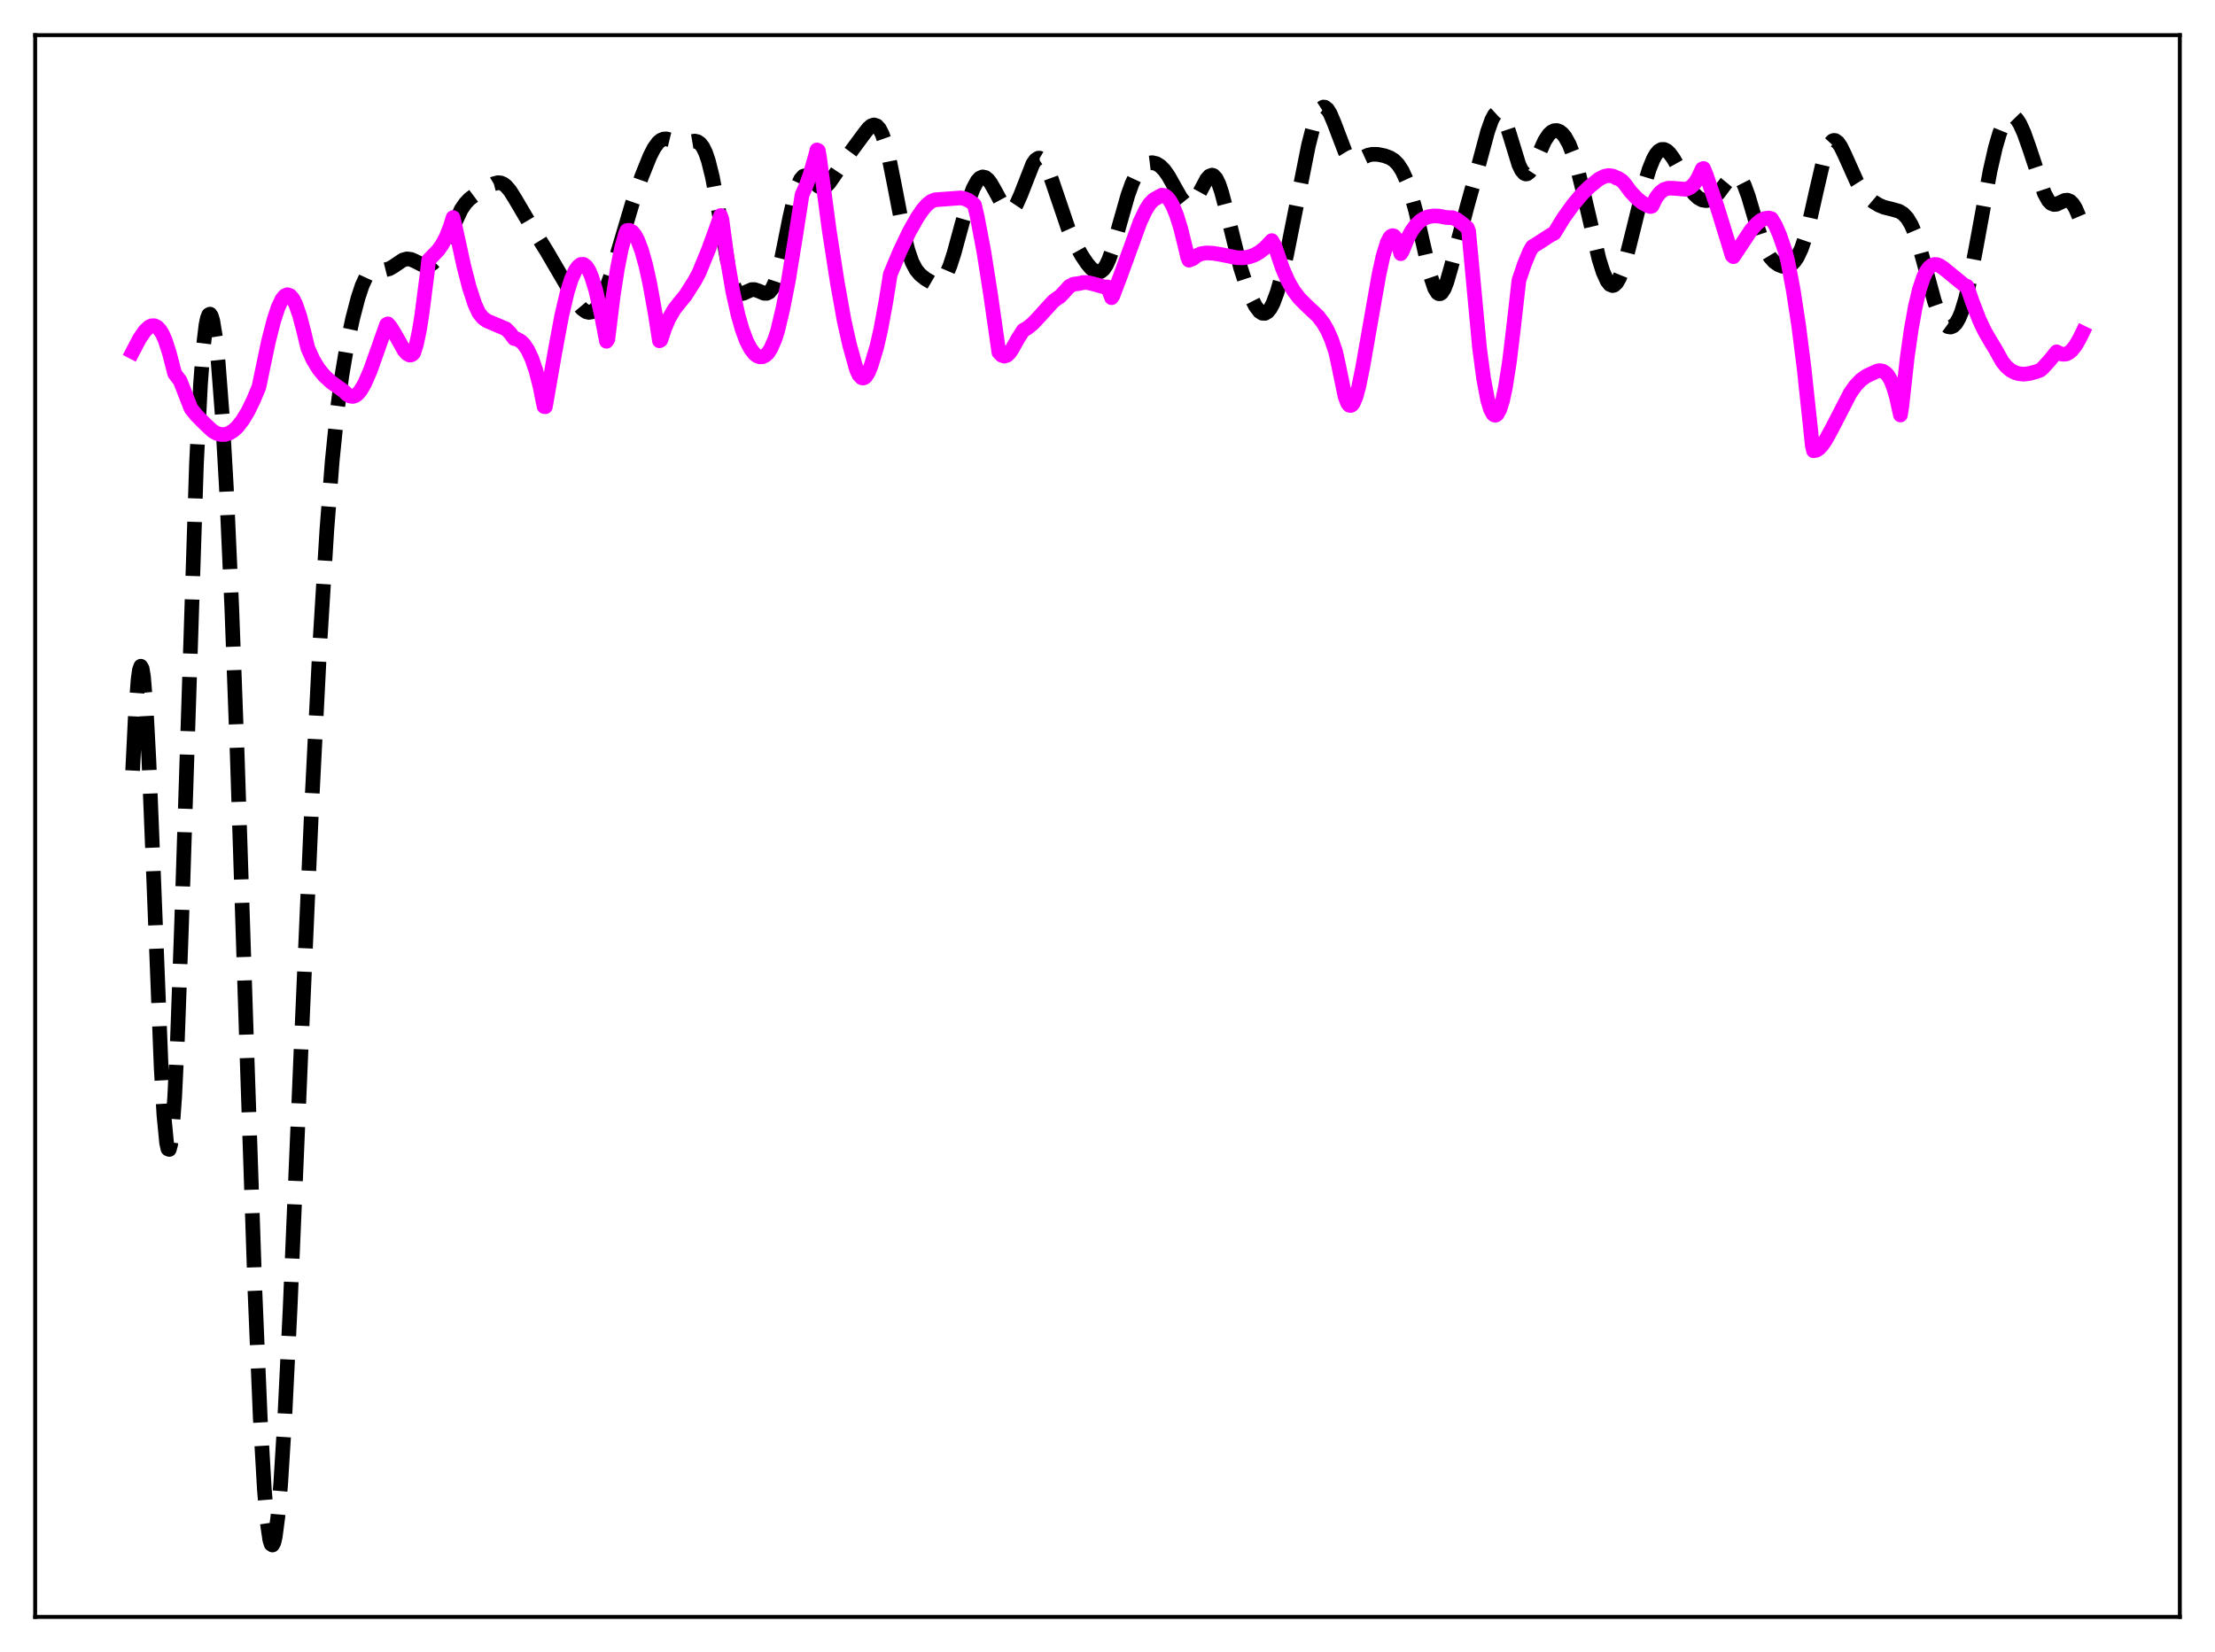 <?xml version="1.0" encoding="utf-8" standalone="no"?>
<!DOCTYPE svg PUBLIC "-//W3C//DTD SVG 1.1//EN"
  "http://www.w3.org/Graphics/SVG/1.1/DTD/svg11.dtd">
<svg xmlns:xlink="http://www.w3.org/1999/xlink" width="453.6pt" height="338.4pt" viewBox="0 0 453.6 338.4" xmlns="http://www.w3.org/2000/svg" version="1.1">
 <defs>
  <style type="text/css">*{stroke-linejoin: round; stroke-linecap: butt}</style>
 </defs>
 <g id="figure_1">
  <g id="patch_1">
   <path d="M 0 338.4 
L 453.6 338.4 
L 453.6 0 
L 0 0 
z
" style="fill: #ffffff"/>
  </g>
  <g id="axes_1">
   <g id="patch_2">
    <path d="M 7.2 331.2 
L 446.4 331.2 
L 446.4 7.2 
L 7.2 7.2 
z
" style="fill: #ffffff"/>
   </g>
   <g id="matplotlib.axis_1"/>
   <g id="matplotlib.axis_2"/>
   <g id="line2d_1">
    <path d="M 27.164 157.837 
L 27.72 146.551 
L 28.276 139.183 
L 28.554 137.218 
L 28.832 136.465 
L 29.11 136.935 
L 29.388 138.605 
L 29.944 145.313 
L 30.5 155.865 
L 31.334 176.513 
L 33.003 218.696 
L 33.559 228.319 
L 34.115 234.083 
L 34.393 235.334 
L 34.671 235.445 
L 34.949 234.4 
L 35.227 232.208 
L 35.783 224.525 
L 36.339 212.864 
L 37.173 189.589 
L 40.232 95.012 
L 41.066 78.635 
L 41.622 71.222 
L 42.178 66.564 
L 42.456 65.216 
L 42.734 64.485 
L 43.012 64.34 
L 43.29 64.75 
L 43.568 65.686 
L 44.124 69.032 
L 44.68 74.202 
L 45.515 85.126 
L 46.349 99.663 
L 47.461 124.366 
L 48.573 154.387 
L 50.519 214.329 
L 52.188 263.899 
L 53.3 290.538 
L 54.134 305.053 
L 54.69 311.59 
L 55.246 315.416 
L 55.524 316.289 
L 55.802 316.473 
L 56.08 315.976 
L 56.358 314.816 
L 56.914 310.604 
L 57.471 304.085 
L 58.305 290.674 
L 59.417 267.883 
L 61.641 215.204 
L 63.866 164.313 
L 65.534 131.322 
L 66.924 108.697 
L 68.036 94.388 
L 69.148 83.445 
L 69.983 77.124 
L 71.095 70.526 
L 72.207 65.292 
L 73.319 61.032 
L 74.153 58.513 
L 74.987 56.69 
L 75.543 55.889 
L 76.1 55.4 
L 76.656 55.174 
L 77.49 55.157 
L 78.88 55.259 
L 79.714 55.05 
L 80.548 54.581 
L 82.495 53.261 
L 83.329 53.028 
L 84.163 53.128 
L 84.997 53.492 
L 86.665 54.332 
L 87.499 54.427 
L 88.056 54.274 
L 88.612 53.925 
L 89.168 53.372 
L 90.002 52.178 
L 91.114 50.025 
L 94.451 42.894 
L 95.285 41.676 
L 96.119 40.775 
L 97.231 39.941 
L 101.124 37.643 
L 101.958 37.42 
L 102.514 37.461 
L 103.07 37.688 
L 103.626 38.112 
L 104.46 39.09 
L 105.572 40.867 
L 108.909 46.549 
L 111.967 51.469 
L 116.972 60.032 
L 118.362 62.268 
L 119.197 63.253 
L 120.031 63.85 
L 120.587 63.989 
L 121.143 63.898 
L 121.699 63.561 
L 122.255 62.968 
L 123.089 61.608 
L 123.923 59.735 
L 125.036 56.6 
L 126.704 51.044 
L 129.484 41.671 
L 131.431 36.112 
L 133.099 31.981 
L 133.933 30.351 
L 134.767 29.197 
L 135.323 28.726 
L 135.879 28.487 
L 136.435 28.447 
L 137.269 28.648 
L 139.216 29.309 
L 140.05 29.327 
L 141.162 29.085 
L 142.274 28.898 
L 142.83 29.019 
L 143.386 29.404 
L 143.943 30.137 
L 144.499 31.289 
L 145.055 32.913 
L 145.889 36.265 
L 147.001 42.207 
L 149.225 54.865 
L 150.06 57.995 
L 150.616 59.291 
L 151.172 59.985 
L 151.728 60.188 
L 152.284 60.059 
L 153.952 59.315 
L 154.508 59.311 
L 155.342 59.589 
L 156.455 60.069 
L 157.011 60.09 
L 157.567 59.802 
L 158.123 59.102 
L 158.679 57.922 
L 159.235 56.244 
L 160.069 52.875 
L 161.737 44.558 
L 162.85 39.691 
L 163.406 37.929 
L 163.962 36.726 
L 164.518 36.088 
L 165.074 35.958 
L 165.63 36.225 
L 166.464 37.049 
L 167.576 38.127 
L 168.132 38.377 
L 168.689 38.347 
L 169.245 38.033 
L 169.801 37.47 
L 170.913 35.872 
L 172.859 32.95 
L 177.03 27.294 
L 177.864 26.245 
L 178.42 25.775 
L 178.976 25.587 
L 179.532 25.763 
L 180.088 26.37 
L 180.645 27.452 
L 181.201 29.024 
L 182.035 32.251 
L 183.147 37.782 
L 185.093 47.902 
L 185.927 51.245 
L 186.762 53.664 
L 187.596 55.248 
L 188.43 56.247 
L 189.542 57.139 
L 190.932 57.947 
L 191.488 58.109 
L 192.044 58.091 
L 192.6 57.827 
L 193.157 57.267 
L 193.713 56.379 
L 194.547 54.433 
L 195.381 51.854 
L 197.049 45.715 
L 198.439 40.901 
L 199.274 38.647 
L 200.108 37.084 
L 200.664 36.479 
L 201.22 36.238 
L 201.776 36.354 
L 202.332 36.8 
L 202.888 37.528 
L 203.722 38.99 
L 205.391 42.078 
L 205.947 42.766 
L 206.503 43.126 
L 207.059 43.097 
L 207.615 42.655 
L 208.171 41.818 
L 209.005 39.955 
L 211.508 33.563 
L 212.064 32.768 
L 212.62 32.4 
L 212.898 32.39 
L 213.454 32.72 
L 214.01 33.495 
L 214.566 34.657 
L 215.4 36.931 
L 218.737 46.762 
L 220.127 49.822 
L 221.517 52.335 
L 222.629 53.988 
L 223.463 54.965 
L 224.298 55.603 
L 224.854 55.759 
L 225.41 55.633 
L 225.966 55.178 
L 226.522 54.362 
L 227.078 53.186 
L 227.912 50.815 
L 229.302 45.855 
L 230.971 39.985 
L 231.805 37.655 
L 232.639 35.873 
L 233.473 34.625 
L 234.307 33.838 
L 235.141 33.424 
L 235.975 33.321 
L 236.81 33.52 
L 237.644 34.04 
L 238.478 34.905 
L 239.312 36.102 
L 240.702 38.594 
L 241.814 40.539 
L 242.649 41.566 
L 243.205 41.902 
L 243.761 41.898 
L 244.317 41.536 
L 244.873 40.843 
L 245.707 39.352 
L 247.097 36.732 
L 247.653 36.085 
L 248.209 35.873 
L 248.488 35.96 
L 249.044 36.55 
L 249.6 37.689 
L 250.156 39.325 
L 250.99 42.475 
L 254.048 54.841 
L 255.161 58.26 
L 256.273 61.07 
L 257.107 62.709 
L 257.941 63.802 
L 258.497 64.158 
L 259.053 64.18 
L 259.609 63.845 
L 260.165 63.145 
L 260.721 62.084 
L 261.556 59.842 
L 262.39 56.893 
L 263.502 52.093 
L 265.448 42.346 
L 267.951 29.805 
L 269.063 25.426 
L 269.897 23.171 
L 270.453 22.283 
L 271.009 21.927 
L 271.287 21.95 
L 271.843 22.378 
L 272.399 23.265 
L 273.234 25.242 
L 275.458 31.081 
L 276.014 31.999 
L 276.57 32.579 
L 277.126 32.84 
L 277.682 32.843 
L 278.516 32.541 
L 280.185 31.775 
L 281.019 31.601 
L 282.131 31.618 
L 283.521 31.899 
L 284.633 32.313 
L 285.468 32.836 
L 286.302 33.676 
L 287.136 34.961 
L 287.97 36.78 
L 288.804 39.173 
L 289.916 43.225 
L 291.306 49.363 
L 292.975 56.618 
L 293.809 59.091 
L 294.365 59.98 
L 294.643 60.163 
L 294.921 60.167 
L 295.199 59.994 
L 295.755 59.144 
L 296.311 57.712 
L 297.145 54.802 
L 300.482 42.139 
L 302.706 34.16 
L 304.653 26.91 
L 305.487 24.562 
L 306.043 23.526 
L 306.599 23.017 
L 306.877 22.977 
L 307.155 23.082 
L 307.711 23.723 
L 308.267 24.89 
L 309.101 27.391 
L 311.048 33.743 
L 311.604 34.894 
L 312.16 35.526 
L 312.438 35.636 
L 312.716 35.61 
L 313.272 35.183 
L 313.828 34.333 
L 314.662 32.55 
L 316.331 28.841 
L 317.165 27.574 
L 317.721 27.045 
L 318.277 26.768 
L 318.833 26.735 
L 319.389 26.937 
L 319.945 27.372 
L 320.501 28.048 
L 321.335 29.546 
L 322.169 31.668 
L 323.004 34.409 
L 324.116 38.852 
L 327.452 53.064 
L 328.286 55.703 
L 329.121 57.559 
L 329.677 58.264 
L 330.233 58.496 
L 330.511 58.429 
L 331.067 57.928 
L 331.623 56.962 
L 332.179 55.579 
L 333.013 52.872 
L 334.403 47.337 
L 336.628 38.288 
L 337.74 34.631 
L 338.574 32.572 
L 339.13 31.588 
L 339.686 30.936 
L 340.242 30.615 
L 340.798 30.61 
L 341.355 30.891 
L 341.911 31.418 
L 342.745 32.57 
L 344.135 35.065 
L 346.081 38.569 
L 346.915 39.703 
L 347.75 40.503 
L 348.584 40.962 
L 349.418 41.097 
L 350.252 40.913 
L 351.086 40.4 
L 351.92 39.561 
L 353.311 37.686 
L 354.423 36.335 
L 354.979 35.95 
L 355.535 35.87 
L 356.091 36.158 
L 356.647 36.846 
L 357.203 37.931 
L 358.037 40.201 
L 359.706 45.888 
L 360.818 49.325 
L 361.652 51.281 
L 362.486 52.67 
L 363.32 53.599 
L 364.154 54.197 
L 364.988 54.534 
L 365.823 54.59 
L 366.379 54.435 
L 366.935 54.091 
L 367.491 53.527 
L 368.047 52.713 
L 368.881 50.965 
L 369.715 48.53 
L 370.549 45.424 
L 371.94 39.234 
L 373.33 33.249 
L 374.164 30.611 
L 374.72 29.464 
L 375.276 28.858 
L 375.554 28.757 
L 375.832 28.786 
L 376.388 29.197 
L 376.944 30.004 
L 377.778 31.717 
L 380.281 37.303 
L 381.393 39.074 
L 382.505 40.369 
L 383.617 41.311 
L 384.73 41.993 
L 385.842 42.459 
L 387.51 42.87 
L 388.9 43.271 
L 389.734 43.783 
L 390.569 44.669 
L 391.403 46.046 
L 392.237 47.983 
L 393.071 50.473 
L 394.461 55.533 
L 396.129 61.654 
L 396.964 64.054 
L 397.798 65.762 
L 398.354 66.493 
L 398.91 66.903 
L 399.466 66.995 
L 400.022 66.763 
L 400.578 66.191 
L 401.134 65.25 
L 401.69 63.917 
L 402.524 61.164 
L 403.359 57.573 
L 404.749 50.263 
L 407.529 35.05 
L 408.641 30.183 
L 409.476 27.332 
L 410.31 25.274 
L 410.866 24.371 
L 411.422 23.85 
L 411.978 23.71 
L 412.534 23.936 
L 413.09 24.507 
L 413.646 25.391 
L 414.48 27.22 
L 415.593 30.363 
L 418.651 39.589 
L 419.485 41.095 
L 420.041 41.661 
L 420.597 41.886 
L 421.154 41.83 
L 421.988 41.437 
L 422.822 41.05 
L 423.378 40.999 
L 423.934 41.223 
L 424.49 41.779 
L 425.046 42.684 
L 425.88 44.65 
L 426.436 46.289 
L 426.436 46.289 
" clip-path="url(#pd706213ab6)" style="fill: none; stroke-dasharray: 11.1,4.8; stroke-dashoffset: 0; stroke: #000000; stroke-width: 3"/>
   </g>
   <g id="line2d_2">
    <path d="M 27.164 72.064 
L 28.554 69.402 
L 29.666 67.782 
L 30.5 66.996 
L 31.056 66.734 
L 31.612 66.716 
L 32.168 66.975 
L 32.725 67.542 
L 33.281 68.443 
L 33.837 69.699 
L 34.671 72.283 
L 35.783 76.537 
L 36.895 78.006 
L 39.12 83.691 
L 40.232 85.072 
L 42.178 87.029 
L 43.568 88.306 
L 44.402 88.772 
L 45.237 89.004 
L 46.071 88.999 
L 46.905 88.743 
L 47.739 88.24 
L 48.573 87.487 
L 49.685 86.081 
L 50.797 84.222 
L 51.91 81.941 
L 53.022 79.278 
L 54.968 69.972 
L 56.08 65.633 
L 56.914 63.067 
L 57.749 61.29 
L 58.305 60.609 
L 58.861 60.361 
L 59.417 60.552 
L 59.973 61.191 
L 60.529 62.269 
L 61.363 64.638 
L 62.197 67.834 
L 63.031 71.306 
L 64.144 73.755 
L 65.256 75.568 
L 66.368 76.933 
L 67.758 78.228 
L 69.705 79.616 
L 70.539 80.231 
L 71.095 80.8 
L 71.651 81.11 
L 72.207 81.211 
L 72.763 81.048 
L 73.319 80.617 
L 73.875 79.934 
L 74.709 78.49 
L 75.822 75.924 
L 77.49 71.228 
L 79.158 66.474 
L 79.436 66.342 
L 79.992 66.985 
L 80.826 68.338 
L 82.773 71.794 
L 83.329 72.433 
L 83.885 72.733 
L 84.163 72.716 
L 84.441 72.573 
L 84.719 72.288 
L 85.275 70.512 
L 85.831 67.943 
L 86.387 64.491 
L 87.499 55.876 
L 87.777 53.27 
L 89.724 51.258 
L 90.558 50.076 
L 91.392 48.499 
L 92.226 46.363 
L 92.782 44.562 
L 93.338 46.951 
L 95.007 54.596 
L 96.119 58.898 
L 97.231 62.297 
L 98.065 64.107 
L 98.899 65.133 
L 99.733 65.722 
L 103.626 67.375 
L 104.46 68.218 
L 105.294 69.344 
L 105.85 69.452 
L 106.685 69.921 
L 107.241 70.461 
L 108.075 71.678 
L 108.909 73.457 
L 109.743 75.897 
L 110.577 79.118 
L 111.411 83.271 
L 111.689 83.304 
L 113.636 72.153 
L 115.026 64.668 
L 116.138 59.94 
L 116.972 57.259 
L 117.806 55.403 
L 118.362 54.624 
L 118.919 54.172 
L 119.475 54.143 
L 120.031 54.544 
L 120.587 55.38 
L 121.143 56.649 
L 121.977 59.354 
L 123.089 64.17 
L 124.201 69.903 
L 124.479 69.483 
L 125.592 60.467 
L 126.426 55.076 
L 127.26 50.888 
L 128.094 47.905 
L 128.372 47.224 
L 128.928 47.179 
L 129.484 47.489 
L 130.04 48.165 
L 130.596 49.196 
L 131.431 51.41 
L 132.265 54.419 
L 133.099 58.209 
L 134.211 64.443 
L 135.045 69.811 
L 135.323 69.649 
L 136.157 67.161 
L 136.991 65.231 
L 138.104 63.32 
L 139.216 61.913 
L 140.328 60.571 
L 142.274 57.513 
L 143.108 55.968 
L 145.055 51.23 
L 147.001 45.882 
L 147.557 44.151 
L 147.835 44.945 
L 148.947 53.185 
L 150.06 59.657 
L 151.172 64.636 
L 152.006 67.523 
L 152.84 69.768 
L 153.674 71.399 
L 154.508 72.485 
L 155.064 72.91 
L 155.62 73.1 
L 156.177 73.066 
L 156.733 72.8 
L 157.289 72.297 
L 157.845 71.398 
L 158.679 69.517 
L 159.235 67.804 
L 160.347 63.11 
L 161.459 57.416 
L 162.85 48.881 
L 164.24 39.919 
L 165.074 38.053 
L 165.908 35.709 
L 167.02 31.83 
L 167.298 30.716 
L 167.576 30.853 
L 167.854 32.42 
L 169.801 47.087 
L 171.469 57.857 
L 172.859 65.627 
L 173.971 70.604 
L 175.362 75.601 
L 175.918 76.818 
L 176.474 77.384 
L 176.752 77.443 
L 177.03 77.339 
L 177.308 77.105 
L 177.864 76.214 
L 178.42 74.81 
L 179.532 71.118 
L 180.366 67.482 
L 181.479 61.417 
L 182.313 56.203 
L 184.259 51.55 
L 186.205 47.472 
L 187.874 44.512 
L 188.986 42.898 
L 189.82 41.946 
L 190.654 41.269 
L 191.488 40.925 
L 196.771 40.533 
L 197.605 40.715 
L 198.439 41.086 
L 199.274 41.699 
L 199.552 41.971 
L 200.108 44.315 
L 201.498 51.664 
L 202.888 60.535 
L 204.556 72.17 
L 205.112 72.759 
L 205.669 72.952 
L 206.225 72.772 
L 206.781 72.242 
L 207.337 71.383 
L 208.449 69.381 
L 209.561 67.643 
L 210.395 67.183 
L 211.508 66.268 
L 212.898 64.797 
L 215.678 61.729 
L 216.512 61.09 
L 217.068 60.758 
L 219.015 58.641 
L 219.849 58.216 
L 220.405 58.134 
L 220.961 58.08 
L 221.795 57.87 
L 222.629 57.866 
L 223.742 58.113 
L 226.244 58.81 
L 226.8 58.765 
L 227.634 60.981 
L 227.912 60.582 
L 229.58 56.149 
L 233.473 45.443 
L 234.585 43.083 
L 235.419 41.758 
L 236.254 40.9 
L 237.922 39.975 
L 238.478 40.047 
L 239.034 40.431 
L 239.59 41.121 
L 240.146 42.112 
L 240.98 44.163 
L 241.814 46.857 
L 242.927 51.393 
L 243.205 52.668 
L 243.483 53.293 
L 244.317 52.968 
L 245.151 52.319 
L 245.985 51.961 
L 247.097 51.8 
L 248.488 51.88 
L 250.156 52.159 
L 253.214 52.776 
L 254.605 52.814 
L 255.717 52.644 
L 256.829 52.26 
L 257.941 51.638 
L 259.053 50.754 
L 260.443 49.284 
L 261 50.231 
L 261.556 51.803 
L 262.668 55.042 
L 263.78 57.579 
L 264.892 59.52 
L 266.004 60.998 
L 267.395 62.414 
L 269.897 64.762 
L 271.009 66.212 
L 271.843 67.667 
L 272.677 69.565 
L 273.512 72.032 
L 274.068 74.556 
L 275.458 81.281 
L 276.014 82.657 
L 276.292 82.991 
L 276.57 83.068 
L 276.848 82.94 
L 277.126 82.588 
L 277.682 81.298 
L 278.238 79.284 
L 279.072 75.176 
L 280.463 67.226 
L 282.409 56.165 
L 283.243 52.396 
L 284.077 49.698 
L 284.633 48.632 
L 284.911 48.361 
L 285.189 48.265 
L 285.468 48.35 
L 285.746 48.654 
L 286.302 49.858 
L 286.858 51.96 
L 287.136 51.535 
L 288.248 48.834 
L 289.082 47.313 
L 289.916 46.166 
L 290.75 45.332 
L 291.585 44.766 
L 292.419 44.417 
L 293.531 44.223 
L 294.643 44.259 
L 296.033 44.522 
L 296.589 44.578 
L 297.423 44.585 
L 298.258 44.916 
L 299.37 45.728 
L 300.482 46.658 
L 300.76 47.389 
L 302.984 71.222 
L 303.818 77.531 
L 304.653 81.921 
L 305.209 83.786 
L 305.765 84.823 
L 306.043 85.028 
L 306.321 85.034 
L 306.599 84.835 
L 307.155 83.826 
L 307.711 82.03 
L 308.267 79.456 
L 309.101 74.178 
L 309.935 67.267 
L 311.048 57.447 
L 312.16 54.145 
L 313.272 51.473 
L 313.828 50.525 
L 314.94 49.839 
L 317.443 48.209 
L 318.277 47.773 
L 320.223 44.602 
L 322.169 41.897 
L 324.116 39.593 
L 325.506 38.234 
L 327.452 36.675 
L 328.564 36.12 
L 329.399 35.949 
L 330.233 36.051 
L 330.789 36.293 
L 331.067 36.488 
L 331.345 36.508 
L 332.179 37.049 
L 332.735 37.658 
L 333.847 39.182 
L 335.238 40.672 
L 336.35 41.554 
L 337.462 42.138 
L 338.018 42.307 
L 338.296 42.215 
L 339.13 40.519 
L 339.964 39.418 
L 340.798 38.799 
L 341.633 38.551 
L 342.467 38.549 
L 345.247 38.772 
L 346.081 38.431 
L 346.637 37.987 
L 347.194 37.325 
L 347.75 36.417 
L 348.584 34.615 
L 348.862 34.509 
L 349.418 35.853 
L 351.642 42.349 
L 353.867 49.555 
L 354.701 52.336 
L 354.979 52.579 
L 358.593 47.134 
L 359.706 45.874 
L 360.54 45.185 
L 361.374 44.763 
L 362.208 44.654 
L 362.764 44.798 
L 363.598 46.205 
L 364.432 48.104 
L 365.544 51.314 
L 366.101 53.473 
L 367.213 59.325 
L 368.325 66.575 
L 369.437 75.293 
L 370.827 88.291 
L 371.105 91.119 
L 371.383 92.332 
L 371.94 92.228 
L 372.496 91.881 
L 373.052 91.307 
L 373.886 90.113 
L 374.998 88.091 
L 378.891 80.538 
L 380.003 78.967 
L 381.115 77.8 
L 382.227 77.014 
L 384.452 75.989 
L 385.008 75.921 
L 385.564 76.029 
L 386.12 76.361 
L 386.676 76.964 
L 387.232 77.957 
L 387.788 79.368 
L 388.344 81.238 
L 389.178 85.004 
L 389.456 83.328 
L 390.569 73.253 
L 391.403 67.414 
L 392.237 62.783 
L 393.071 59.274 
L 393.905 56.782 
L 394.461 55.628 
L 395.017 54.837 
L 395.573 54.371 
L 396.129 54.176 
L 396.686 54.209 
L 397.242 54.425 
L 398.076 54.999 
L 402.246 58.413 
L 402.803 58.638 
L 403.915 61.845 
L 405.305 65.446 
L 406.417 67.801 
L 407.529 69.728 
L 408.641 71.559 
L 410.032 74.065 
L 410.866 75.092 
L 411.7 75.807 
L 412.534 76.271 
L 413.368 76.539 
L 414.48 76.645 
L 415.593 76.509 
L 416.983 76.133 
L 417.817 75.817 
L 418.373 75.335 
L 419.763 73.807 
L 421.154 72.069 
L 421.988 72.471 
L 422.544 72.572 
L 423.1 72.514 
L 423.656 72.262 
L 424.212 71.812 
L 425.046 70.77 
L 425.88 69.324 
L 426.436 68.181 
L 426.436 68.181 
" clip-path="url(#pd706213ab6)" style="fill: none; stroke: #ff00ff; stroke-width: 3; stroke-linecap: square"/>
   </g>
   <g id="patch_3">
    <path d="M 7.2 331.2 
L 7.2 7.2 
" style="fill: none; stroke: #000000; stroke-width: 0.8; stroke-linejoin: miter; stroke-linecap: square"/>
   </g>
   <g id="patch_4">
    <path d="M 446.4 331.2 
L 446.4 7.2 
" style="fill: none; stroke: #000000; stroke-width: 0.8; stroke-linejoin: miter; stroke-linecap: square"/>
   </g>
   <g id="patch_5">
    <path d="M 7.2 331.2 
L 446.4 331.2 
" style="fill: none; stroke: #000000; stroke-width: 0.8; stroke-linejoin: miter; stroke-linecap: square"/>
   </g>
   <g id="patch_6">
    <path d="M 7.2 7.2 
L 446.4 7.2 
" style="fill: none; stroke: #000000; stroke-width: 0.8; stroke-linejoin: miter; stroke-linecap: square"/>
   </g>
  </g>
 </g>
 <defs>
  <clipPath id="pd706213ab6">
   <rect x="7.2" y="7.2" width="439.2" height="324"/>
  </clipPath>
 </defs>
</svg>
